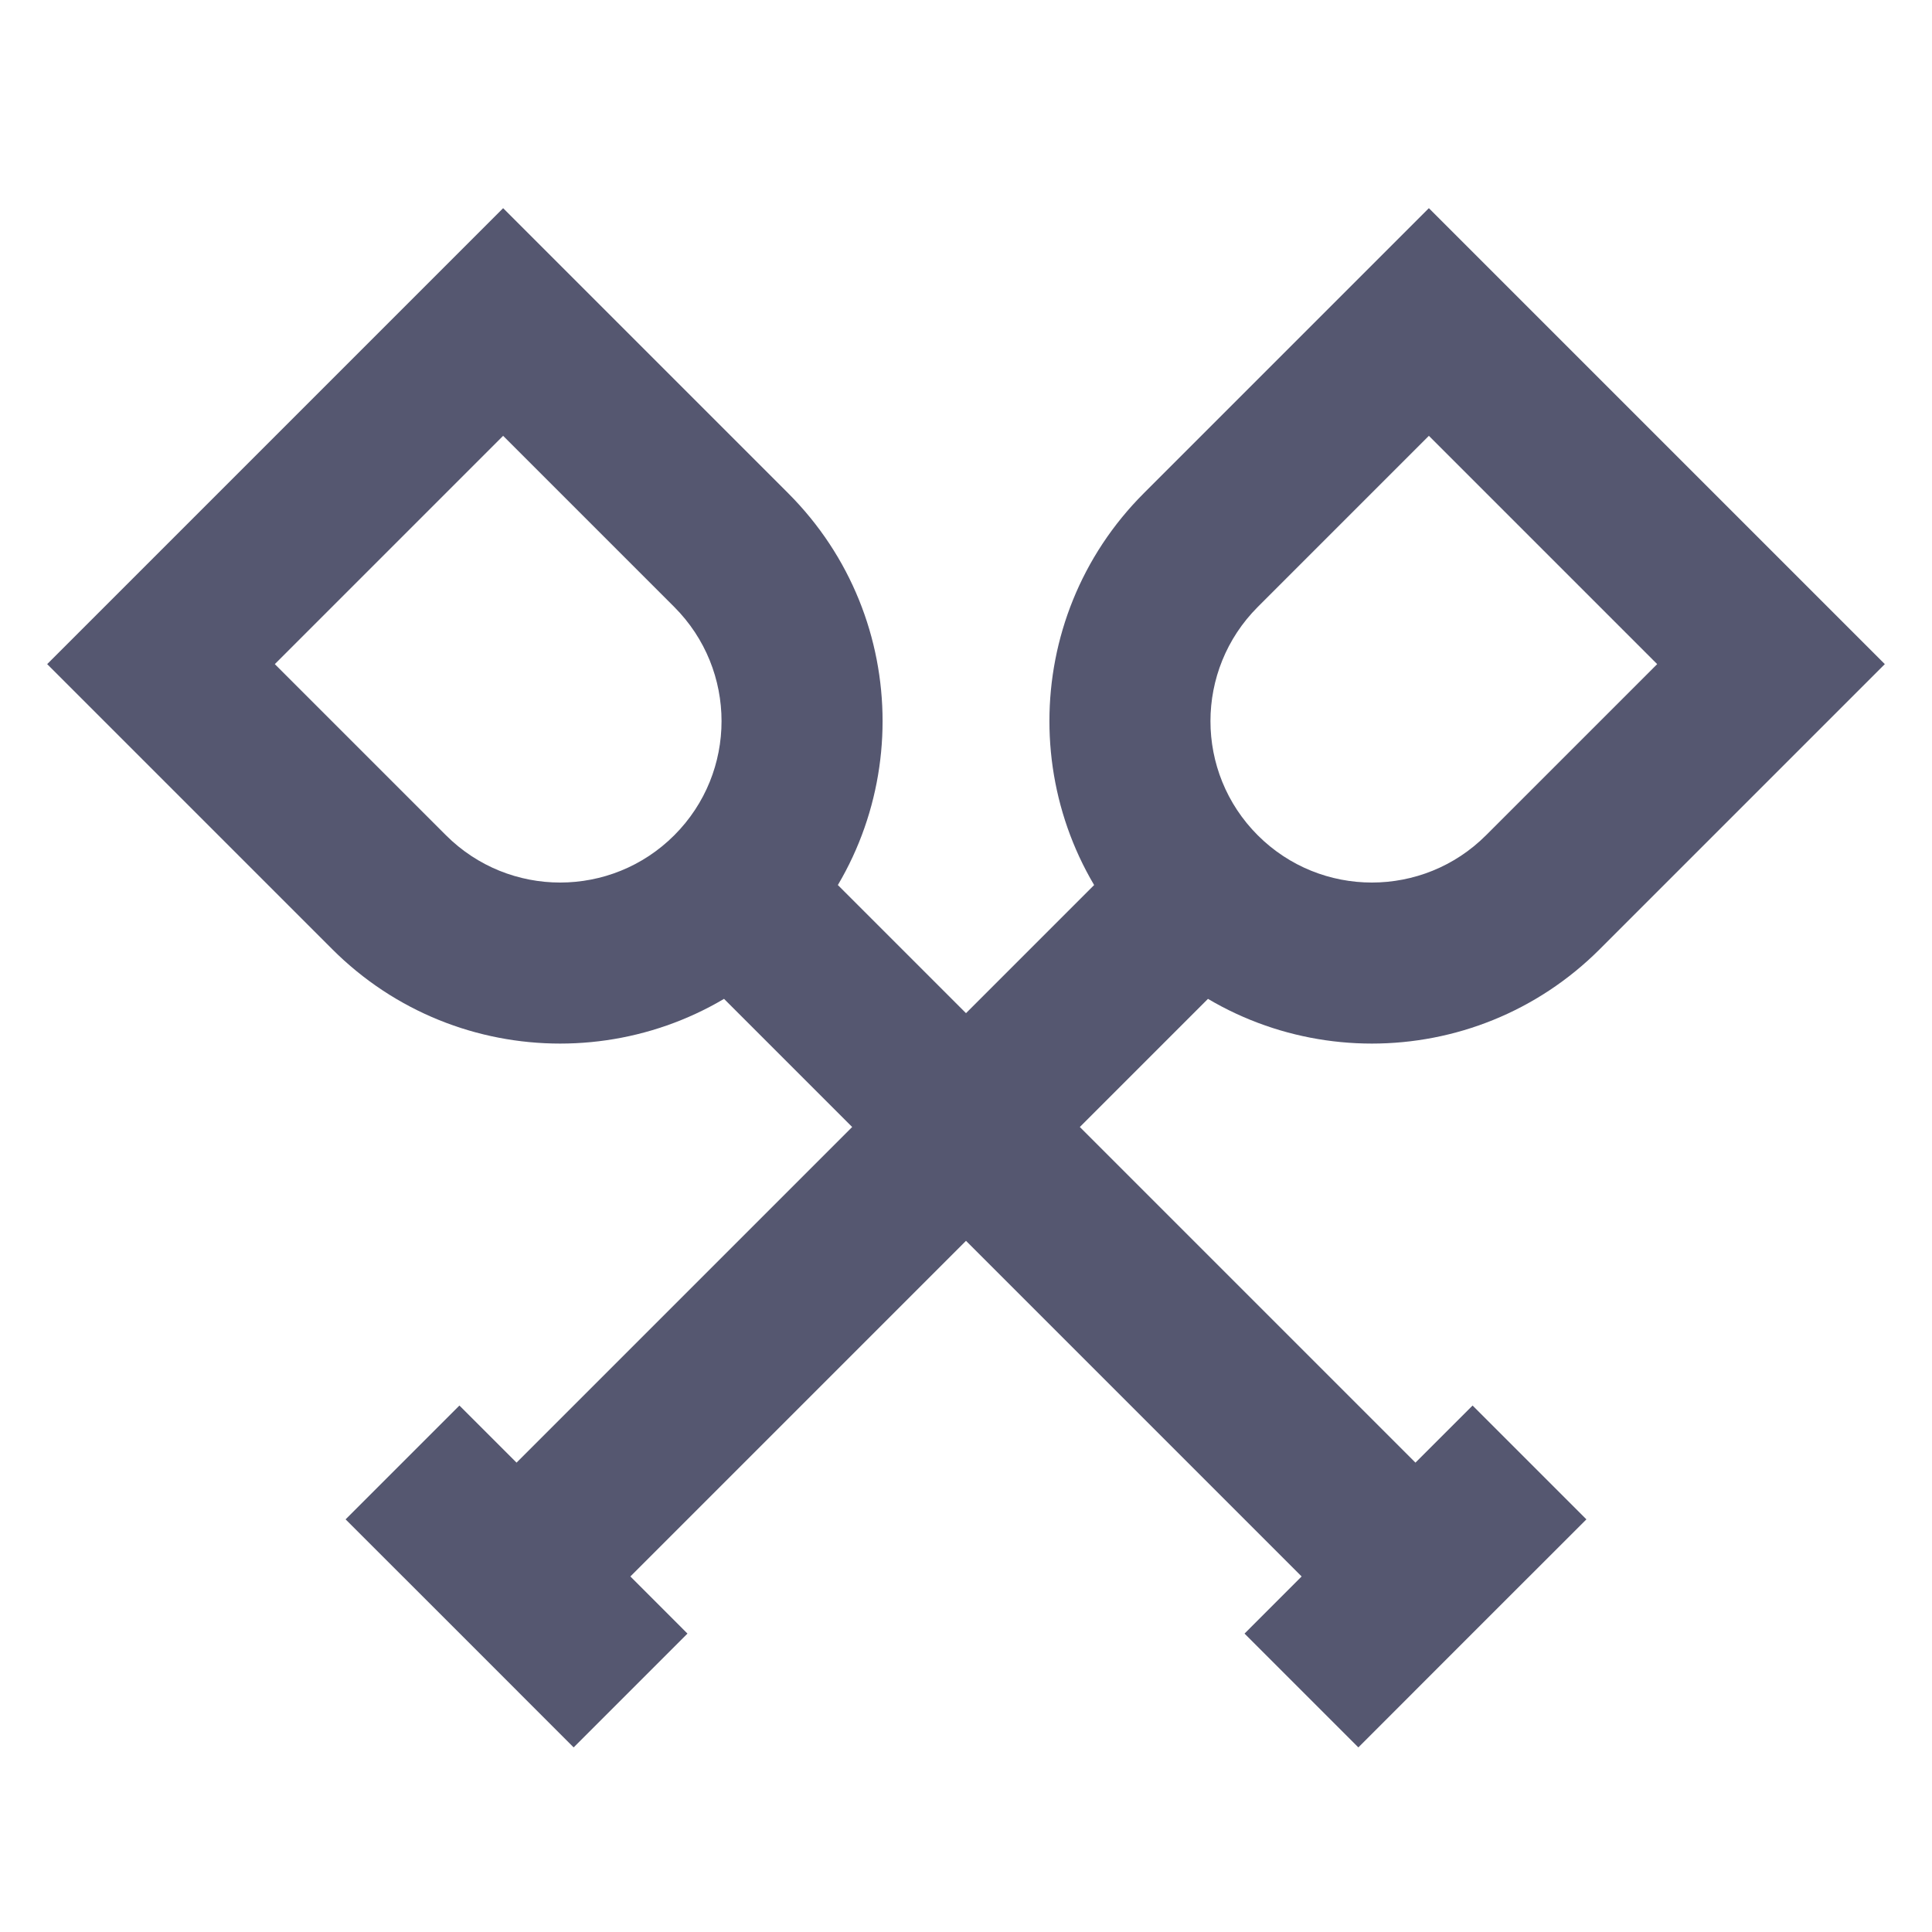 <svg width="24" height="24" viewBox="0 0 24 24" fill="none" xmlns="http://www.w3.org/2000/svg">
<path d="M9.083 6.833L9.79 6.126L9.79 6.126L9.083 6.833ZM4.833 11.083L4.126 11.79L4.126 11.79L4.833 11.083ZM2 8.25L1.293 7.543L0.586 8.25L1.293 8.957L2 8.25ZM6.25 4L6.957 3.293L6.25 2.586L5.543 3.293L6.25 4ZM14.917 6.833L15.624 7.54L15.624 7.54L14.917 6.833ZM19.167 11.083L18.46 10.376L18.46 10.376L19.167 11.083ZM22 8.25L22.707 8.957L23.414 8.25L22.707 7.543L22 8.25ZM17.75 4L18.457 3.293L17.75 2.586L17.043 3.293L17.75 4ZM8.376 7.54C9.159 8.324 9.159 9.593 8.376 10.376L9.79 11.79C11.355 10.226 11.355 7.69 9.79 6.126L8.376 7.54ZM8.376 10.376C7.593 11.159 6.324 11.159 5.54 10.376L4.126 11.79C5.69 13.355 8.226 13.355 9.79 11.79L8.376 10.376ZM5.54 10.376L2.707 7.543L1.293 8.957L4.126 11.79L5.54 10.376ZM2.707 8.957L6.957 4.707L5.543 3.293L1.293 7.543L2.707 8.957ZM5.543 4.707L8.376 7.54L9.79 6.126L6.957 3.293L5.543 4.707ZM8.376 11.79L16.876 20.29L18.29 18.876L9.79 10.376L8.376 11.79ZM16.876 18.876L15.46 20.293L16.874 21.707L18.29 20.29L16.876 18.876ZM18.29 20.29L19.707 18.874L18.293 17.46L16.876 18.876L18.29 20.29ZM14.21 6.126C12.645 7.69 12.645 10.226 14.21 11.79L15.624 10.376C14.841 9.593 14.841 8.324 15.624 7.54L14.21 6.126ZM14.21 11.79C15.774 13.355 18.31 13.355 19.874 11.79L18.46 10.376C17.677 11.159 16.407 11.159 15.624 10.376L14.21 11.79ZM19.874 11.79L22.707 8.957L21.293 7.543L18.46 10.376L19.874 11.79ZM22.707 7.543L18.457 3.293L17.043 4.707L21.293 8.957L22.707 7.543ZM17.043 3.293L14.21 6.126L15.624 7.54L18.457 4.707L17.043 3.293ZM14.21 10.376L5.71 18.876L7.124 20.29L15.624 11.79L14.21 10.376ZM5.71 20.29L7.126 21.707L8.54 20.293L7.124 18.876L5.71 20.29ZM7.124 18.876L5.707 17.46L4.293 18.874L5.71 20.29L7.124 18.876Z" fill="#555770"/>
</svg>
